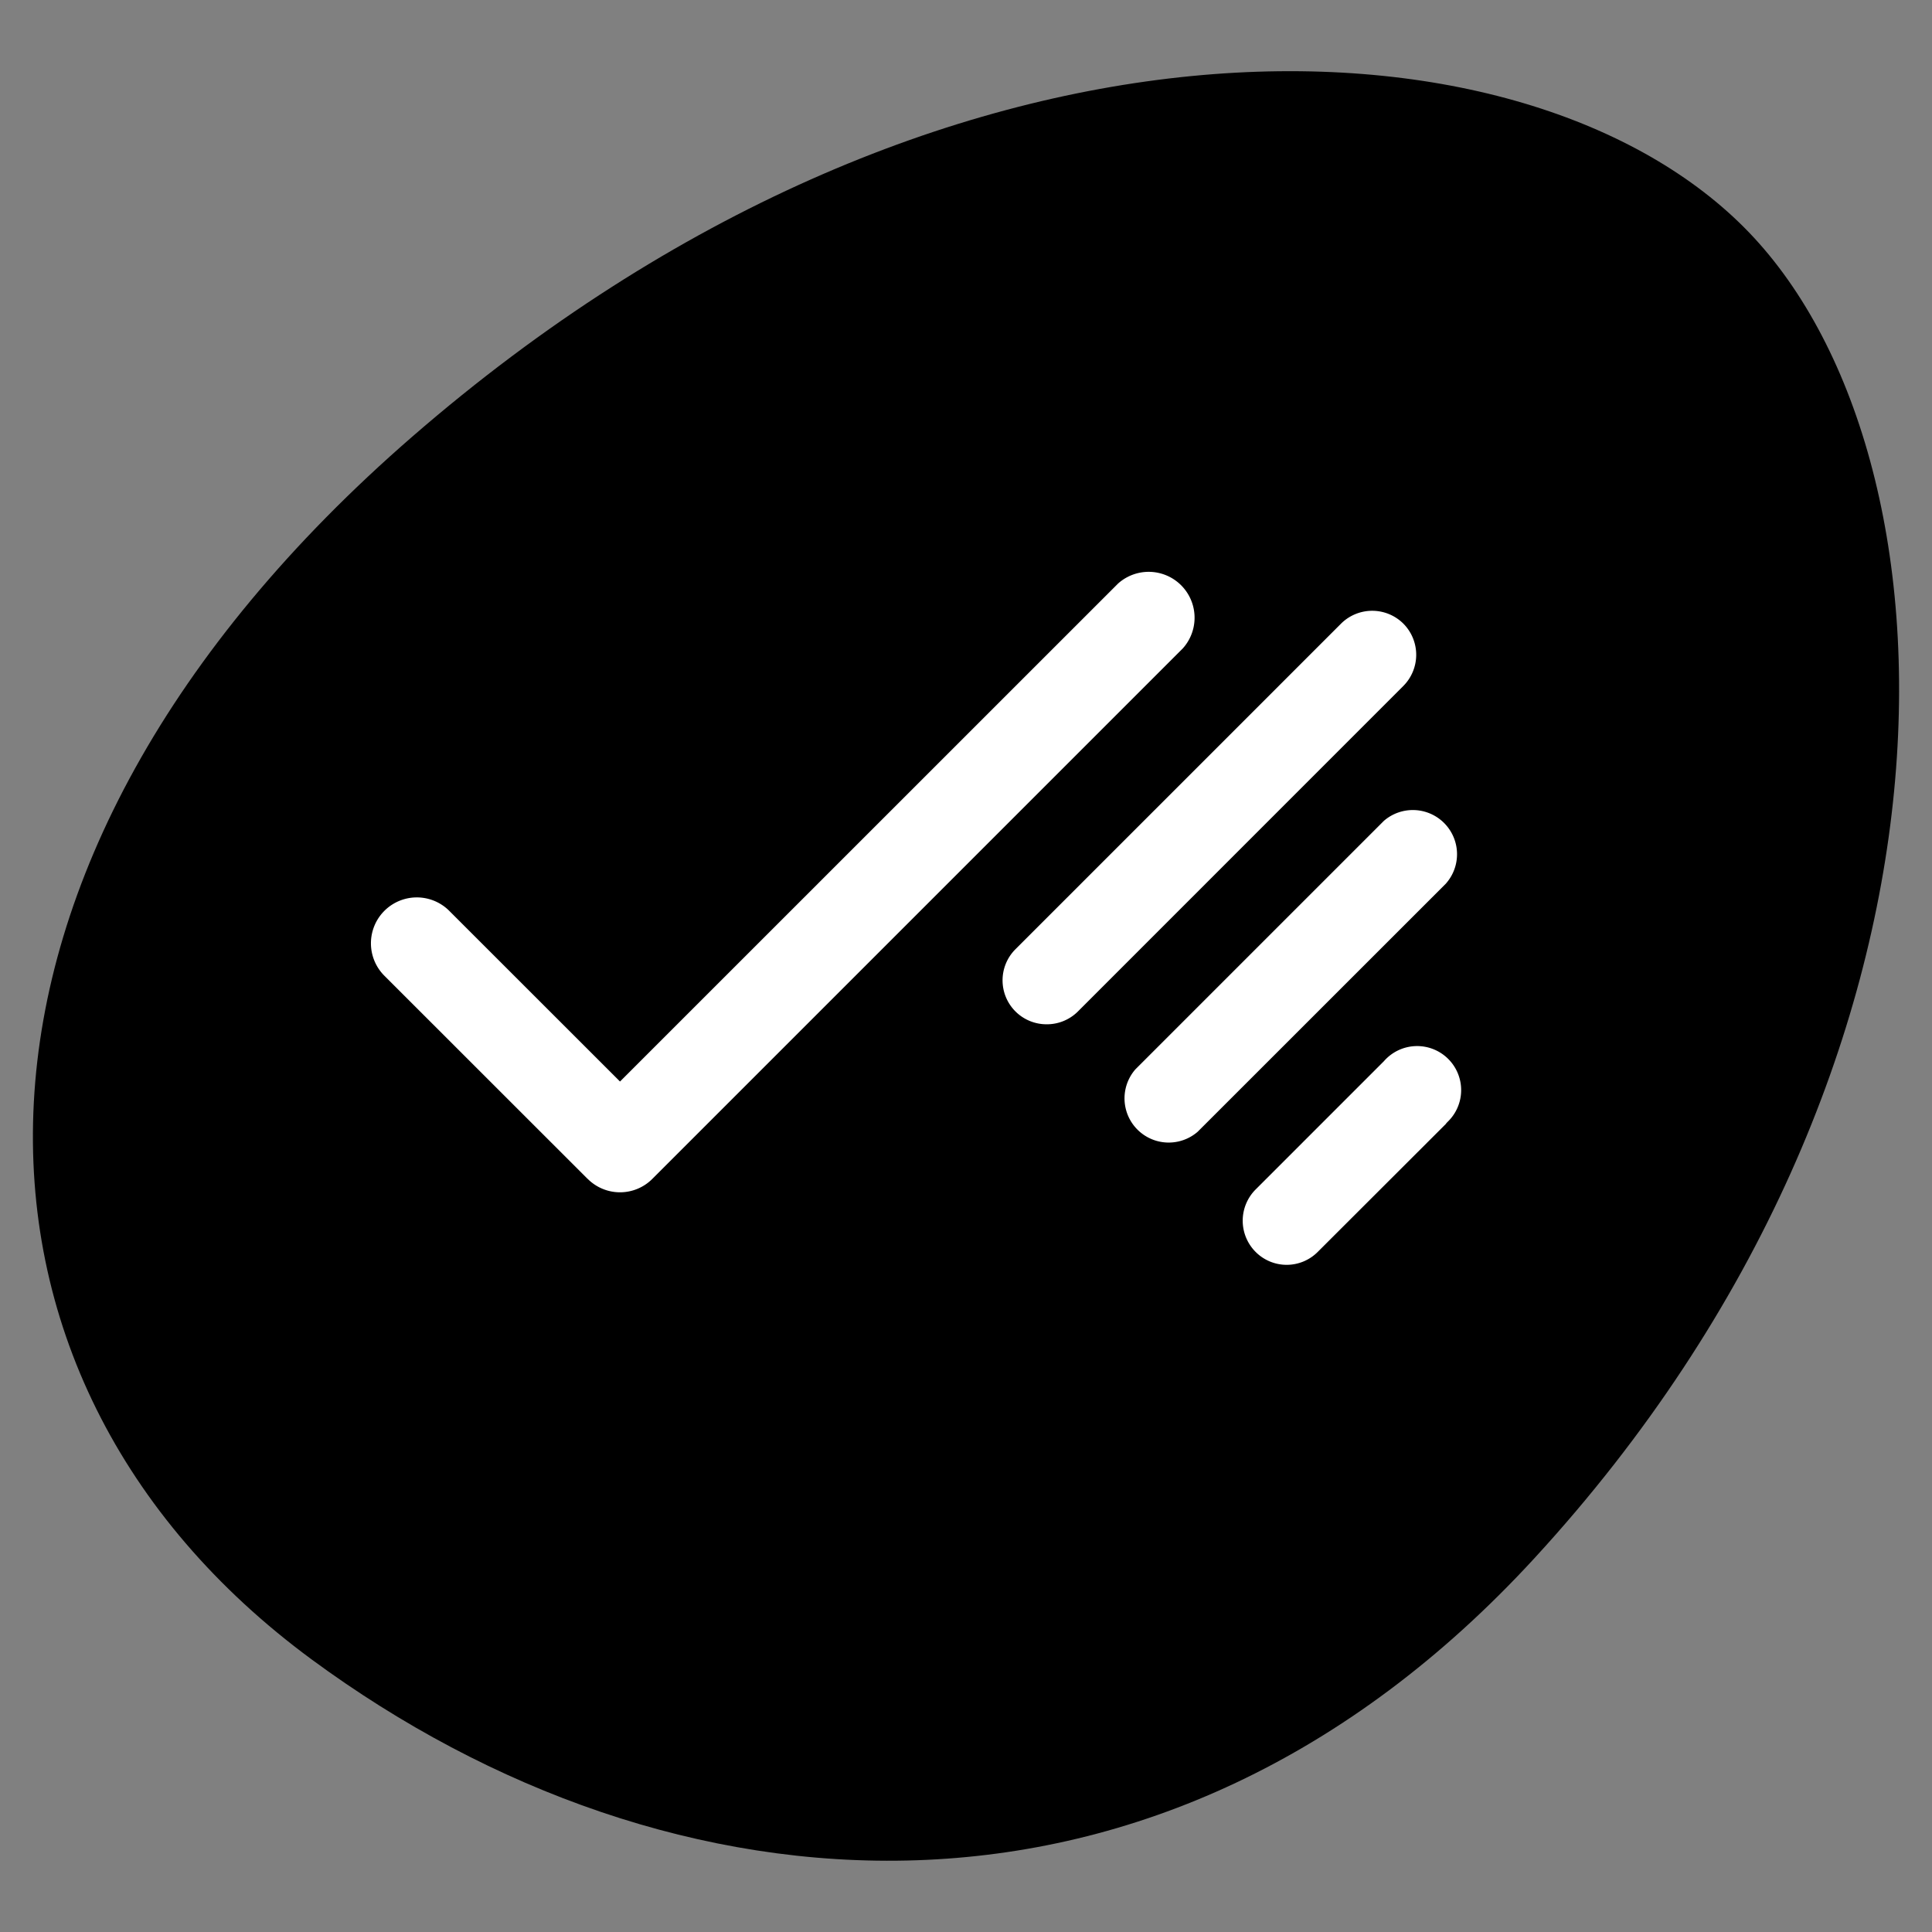 <svg xmlns="http://www.w3.org/2000/svg" viewBox="0 0 24 24" aria-hidden="true" focusable="false"><rect x="0" y="0" width="24" height="24" fill="#808080" stroke="none"/><path d="M21.662 2.821C18.866.025 11.663-.252 5.124 5.422-.987 10.725-.89 17.107 3.87 20.613c4.443 3.272 10.542 3.802 15.191-1.256 5.648-6.144 5.399-13.74 2.601-16.536z"></path><path fill="#FFF" d="M8.104 14.644a.567.567 0 01-.804 0h-.001l-2.53-2.529a.57.57 0 01.805-.807l2.128 2.127 6.186-6.185a.57.57 0 01.805.805l-6.589 6.589zm4.895-1.92a.546.546 0 01-.387-.93l4.047-4.047a.549.549 0 01.774 0 .549.549 0 010 .774l-4.046 4.047a.545.545 0 01-.388.156zm4.964 1.236l-1.593 1.591a.544.544 0 01-.773 0 .549.549 0 010-.774l1.594-1.594a.547.547 0 11.79.755l-.016.017-.002.005zm0-2.985l-3.085 3.084a.549.549 0 01-.774-.775l3.087-3.087a.549.549 0 01.774.775l-.002.003z"></path></svg>